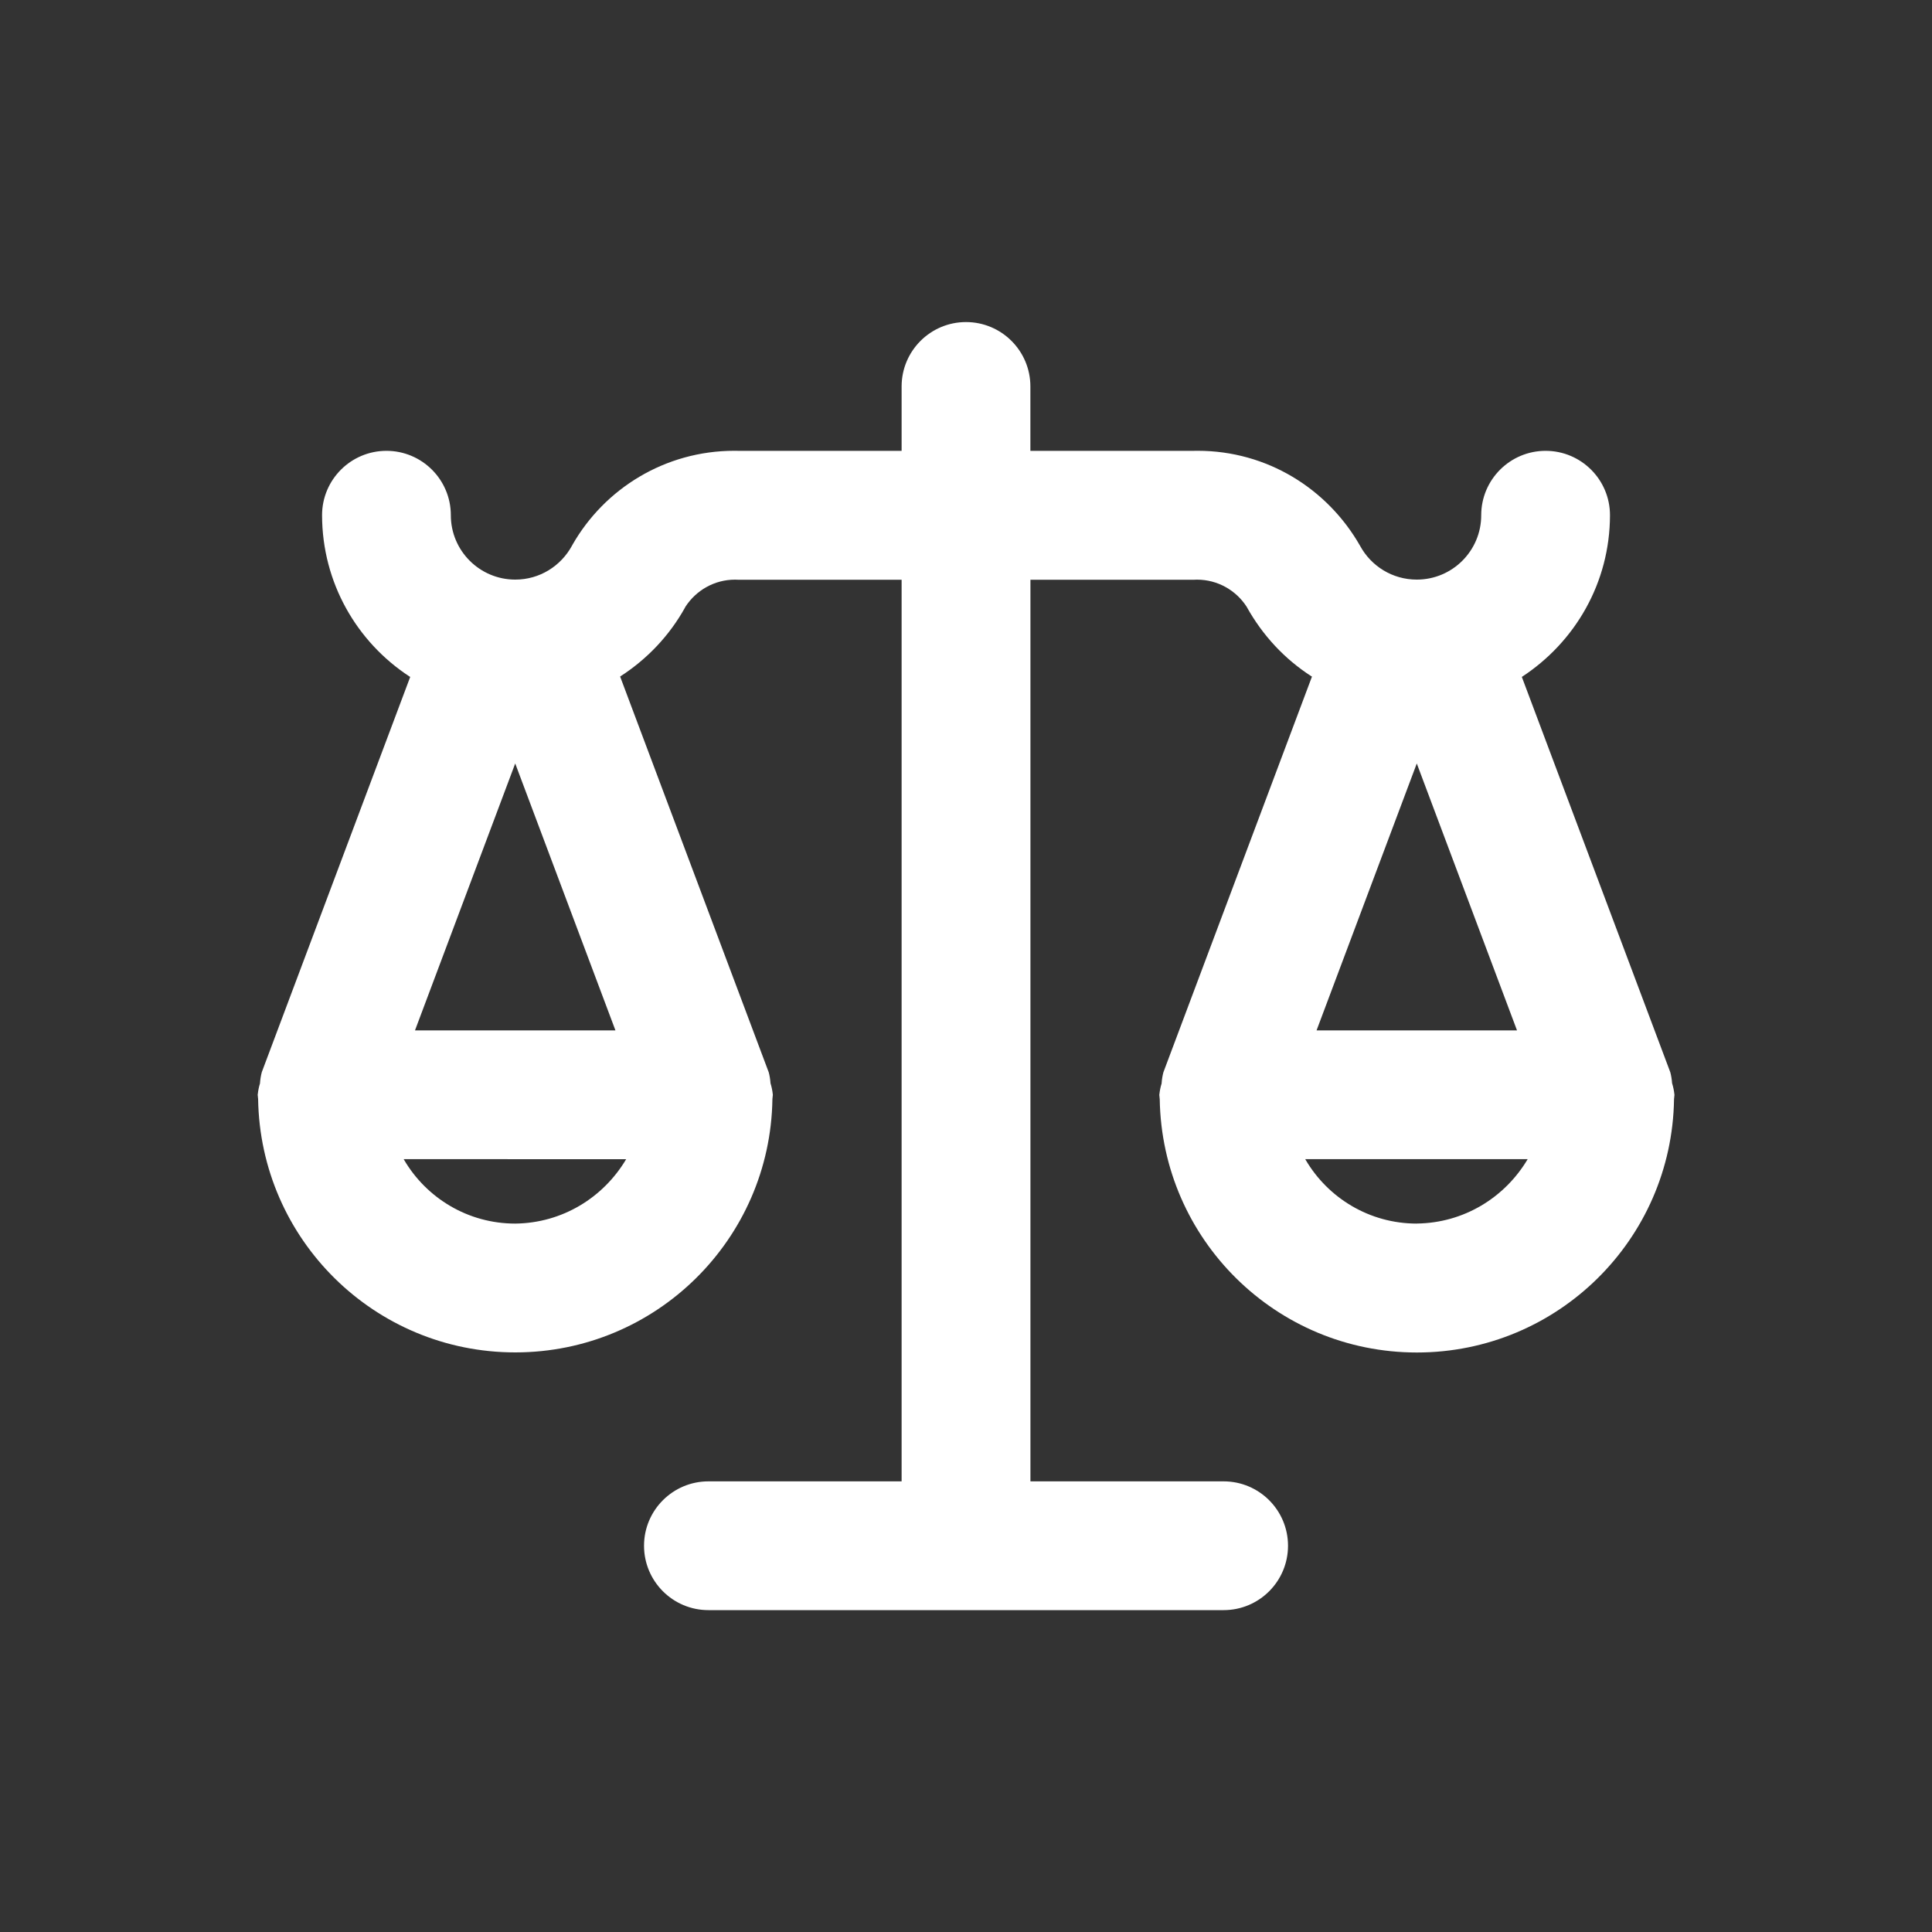 <!-- Generated by IcoMoon.io -->
<svg version="1.1" xmlns="http://www.w3.org/2000/svg" width="40" height="40" viewBox="0 0 40 40">
<rect x="0" y="0" width="40" height="40" fill="#333333" stroke="none"/>
<title>balance-scale</title>
<path fill="#fff" d="M34.619 22.43c-0.006-0.085-0.019-0.165-0.040-0.241l0.002 0.009-3.073-8.183c1.104-0.722 1.823-1.951 1.825-3.348v-0c0-0.736-0.597-1.333-1.333-1.333s-1.333 0.597-1.333 1.333v0c-0 0.736-0.597 1.333-1.334 1.333-0.506 0-0.946-0.281-1.172-0.696l-0.004-0.007c-0.675-1.181-1.926-1.964-3.361-1.964-0.027 0-0.054 0-0.080 0.001l0.004-0h-3.387v-1.333c0-0.736-0.597-1.333-1.333-1.333s-1.333 0.597-1.333 1.333v0 1.333h-3.387c-0.023-0-0.049-0.001-0.076-0.001-1.435 0-2.687 0.783-3.351 1.945l-0.010 0.019c-0.23 0.422-0.67 0.703-1.175 0.703-0.736 0-1.334-0.597-1.334-1.333v-0c0-0.736-0.597-1.333-1.333-1.333s-1.333 0.597-1.333 1.333v0c0.002 1.398 0.721 2.627 1.81 3.339l0.015 0.009-3.073 8.183c-0.018 0.068-0.032 0.147-0.037 0.228l-0 0.004c-0.022 0.068-0.038 0.148-0.047 0.231l-0.001 0.006c0 0.012 0.004 0.024 0.004 0.036 0 0.018 0.004 0.034 0.005 0.051 0.045 2.907 2.411 5.246 5.324 5.246s5.28-2.339 5.324-5.242l0-0.004c0.001-0.018 0.005-0.034 0.005-0.051 0-0.012 0.004-0.024 0.004-0.036-0.009-0.088-0.026-0.168-0.050-0.245l0.002 0.009c-0.006-0.085-0.019-0.165-0.040-0.241l0.002 0.009-3.076-8.192c0.566-0.365 1.022-0.851 1.342-1.425l0.010-0.020c0.221-0.34 0.599-0.561 1.028-0.561 0.022 0 0.043 0.001 0.064 0.002l-0.003-0h3.387v18.667h-4c-0.736 0-1.333 0.597-1.333 1.333s0.597 1.333 1.333 1.333v0h10.667c0.736 0 1.333-0.597 1.333-1.333s-0.597-1.333-1.333-1.333v0h-4v-18.667h3.387c0.018-0.001 0.040-0.002 0.061-0.002 0.43 0 0.808 0.222 1.026 0.557l0.003 0.005c0.33 0.594 0.786 1.081 1.336 1.436l0.016 0.009-3.076 8.192c-0.018 0.068-0.032 0.147-0.037 0.228l-0 0.004c-0.022 0.068-0.038 0.148-0.047 0.231l-0.001 0.006c0 0.012 0.004 0.024 0.004 0.036 0 0.018 0.004 0.034 0.005 0.051 0.045 2.907 2.411 5.246 5.324 5.246s5.28-2.339 5.324-5.242l0-0.004c0.001-0.018 0.005-0.034 0.005-0.051 0-0.012 0.004-0.024 0.004-0.036-0.009-0.088-0.026-0.168-0.050-0.245l0.002 0.009zM10.667 15.807l2.075 5.526h-4.15zM12.964 24c-0.472 0.795-1.322 1.322-2.295 1.333h-0.002c-0.981-0-1.839-0.531-2.302-1.321l-0.007-0.013zM29.333 15.807l2.075 5.526h-4.15zM29.333 25.333c-0.981-0-1.839-0.531-2.302-1.321l-0.007-0.013h4.605c-0.472 0.795-1.322 1.322-2.295 1.333h-0.002z"></path>
</svg>
